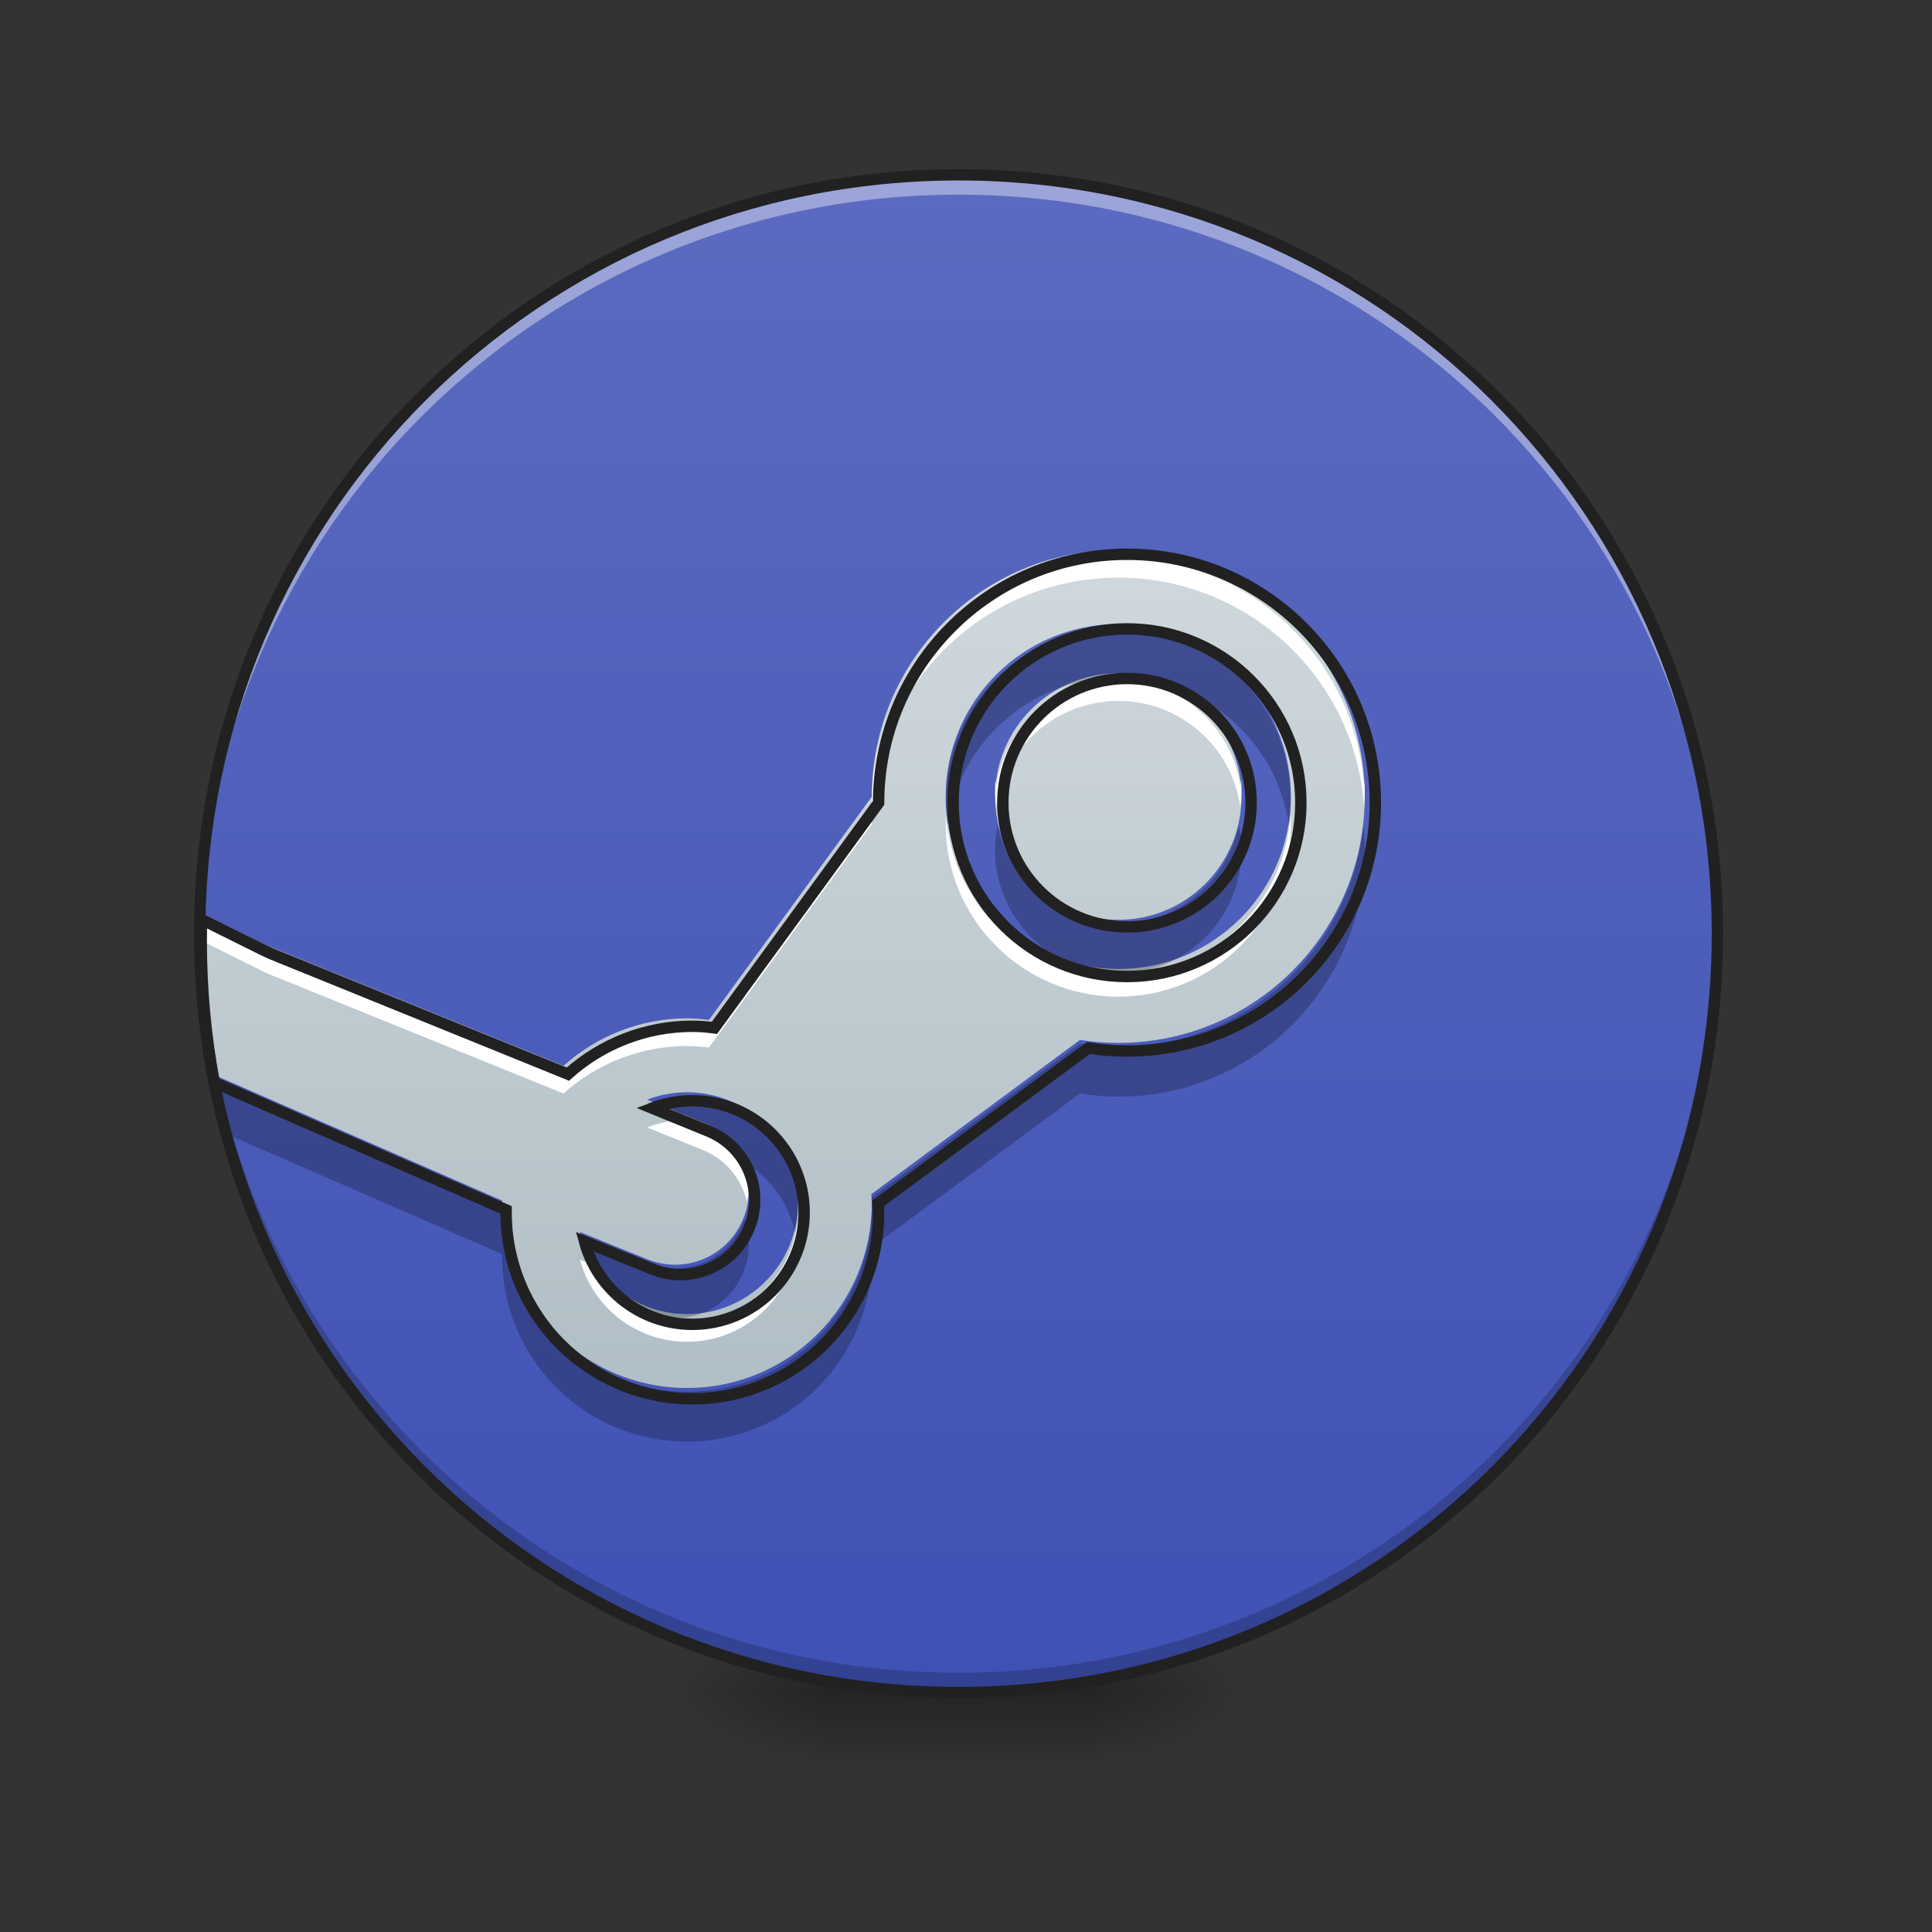<?xml version="1.0" encoding="UTF-8"?>
<svg xmlns="http://www.w3.org/2000/svg" xmlns:xlink="http://www.w3.org/1999/xlink" width="48px" height="48px" viewBox="0 0 48 48" version="1.1">
<rect x="0" y="0" width="48" height="48" fill="#333333" stroke="none"/>
<defs>
<radialGradient id="radial0" gradientUnits="userSpaceOnUse" cx="450.909" cy="189.579" fx="450.909" fy="189.579" r="21.167" gradientTransform="matrix(0,-0.117,-0.211,-0,66.785,95.393)">
<stop offset="0" style="stop-color:rgb(0%,0%,0%);stop-opacity:0.314;"/>
<stop offset="0.222" style="stop-color:rgb(0%,0%,0%);stop-opacity:0.275;"/>
<stop offset="1" style="stop-color:rgb(0%,0%,0%);stop-opacity:0;"/>
</radialGradient>
<radialGradient id="radial1" gradientUnits="userSpaceOnUse" cx="450.909" cy="189.579" fx="450.909" fy="189.579" r="21.167" gradientTransform="matrix(-0,0.117,0.211,0,-19.155,-11.291)">
<stop offset="0" style="stop-color:rgb(0%,0%,0%);stop-opacity:0.314;"/>
<stop offset="0.222" style="stop-color:rgb(0%,0%,0%);stop-opacity:0.275;"/>
<stop offset="1" style="stop-color:rgb(0%,0%,0%);stop-opacity:0;"/>
</radialGradient>
<radialGradient id="radial2" gradientUnits="userSpaceOnUse" cx="450.909" cy="189.579" fx="450.909" fy="189.579" r="21.167" gradientTransform="matrix(-0,-0.117,0.211,-0,-19.155,95.393)">
<stop offset="0" style="stop-color:rgb(0%,0%,0%);stop-opacity:0.314;"/>
<stop offset="0.222" style="stop-color:rgb(0%,0%,0%);stop-opacity:0.275;"/>
<stop offset="1" style="stop-color:rgb(0%,0%,0%);stop-opacity:0;"/>
</radialGradient>
<radialGradient id="radial3" gradientUnits="userSpaceOnUse" cx="450.909" cy="189.579" fx="450.909" fy="189.579" r="21.167" gradientTransform="matrix(0,0.117,-0.211,0,66.785,-11.291)">
<stop offset="0" style="stop-color:rgb(0%,0%,0%);stop-opacity:0.314;"/>
<stop offset="0.222" style="stop-color:rgb(0%,0%,0%);stop-opacity:0.275;"/>
<stop offset="1" style="stop-color:rgb(0%,0%,0%);stop-opacity:0;"/>
</radialGradient>
<linearGradient id="linear0" gradientUnits="userSpaceOnUse" x1="255.323" y1="233.5" x2="255.323" y2="254.667" gradientTransform="matrix(0.02,0,0,0.094,18.698,20.158)">
<stop offset="0" style="stop-color:rgb(0%,0%,0%);stop-opacity:0.275;"/>
<stop offset="1" style="stop-color:rgb(0%,0%,0%);stop-opacity:0;"/>
</linearGradient>
<linearGradient id="linear1" gradientUnits="userSpaceOnUse" x1="254" y1="-168.667" x2="254" y2="233.5" gradientTransform="matrix(0.094,0,0,0.094,0,20.158)">
<stop offset="0" style="stop-color:rgb(36.078%,41.961%,75.294%);stop-opacity:1;"/>
<stop offset="1" style="stop-color:rgb(24.706%,31.765%,70.98%);stop-opacity:1;"/>
</linearGradient>
<linearGradient id="linear2" gradientUnits="userSpaceOnUse" x1="900" y1="1395.118" x2="900" y2="555.118" gradientTransform="matrix(0.025,0,0,0.025,0,0)">
<stop offset="0" style="stop-color:rgb(69.02%,74.51%,77.255%);stop-opacity:1;"/>
<stop offset="1" style="stop-color:rgb(81.176%,84.706%,86.275%);stop-opacity:1;"/>
</linearGradient>
</defs>
<g id="surface1">
<path style=" stroke:none;fill-rule:nonzero;fill:url(#radial0);" d="M 27.289 42.051 L 31.258 42.051 L 31.258 40.066 L 27.289 40.066 Z M 27.289 42.051 "/>
<path style=" stroke:none;fill-rule:nonzero;fill:url(#radial1);" d="M 20.34 42.051 L 16.371 42.051 L 16.371 44.035 L 20.34 44.035 Z M 20.34 42.051 "/>
<path style=" stroke:none;fill-rule:nonzero;fill:url(#radial2);" d="M 20.34 42.051 L 16.371 42.051 L 16.371 40.066 L 20.34 40.066 Z M 20.34 42.051 "/>
<path style=" stroke:none;fill-rule:nonzero;fill:url(#radial3);" d="M 27.289 42.051 L 31.258 42.051 L 31.258 44.035 L 27.289 44.035 Z M 27.289 42.051 "/>
<path style=" stroke:none;fill-rule:nonzero;fill:url(#linear0);" d="M 20.34 41.555 L 27.289 41.555 L 27.289 44.035 L 20.34 44.035 Z M 20.34 41.555 "/>
<path style=" stroke:none;fill-rule:nonzero;fill:url(#linear1);" d="M 23.816 4.344 C 34.227 4.344 42.668 12.785 42.668 23.199 C 42.668 33.609 34.227 42.051 23.816 42.051 C 13.402 42.051 4.961 33.609 4.961 23.199 C 4.961 12.785 13.402 4.344 23.816 4.344 Z M 23.816 4.344 "/>
<path style=" stroke:none;fill-rule:nonzero;fill:rgb(0%,0%,0%);fill-opacity:0.196;" d="M 23.816 41.926 C 13.371 41.926 4.961 33.52 4.961 23.074 C 4.961 23.012 4.961 22.949 4.961 22.891 C 5.062 33.246 13.434 41.559 23.816 41.559 C 34.199 41.559 42.57 33.246 42.668 22.891 C 42.668 22.949 42.668 23.012 42.668 23.074 C 42.668 33.52 34.258 41.926 23.816 41.926 Z M 23.816 41.926 "/>
<path style=" stroke:none;fill-rule:nonzero;fill:rgb(100%,100%,100%);fill-opacity:0.392;" d="M 23.816 4.469 C 13.371 4.469 4.961 12.875 4.961 23.32 C 4.961 23.383 4.961 23.445 4.961 23.508 C 5.062 13.148 13.434 4.836 23.816 4.836 C 34.199 4.836 42.57 13.148 42.668 23.508 C 42.668 23.445 42.668 23.383 42.668 23.32 C 42.668 12.875 34.258 4.469 23.816 4.469 Z M 23.816 4.469 "/>
<path style=" stroke:none;fill-rule:nonzero;fill:url(#linear2);" d="M 27.785 13.664 C 24.402 13.664 21.66 16.406 21.66 19.789 L 21.66 19.793 L 17.613 25.34 C 17.434 25.316 17.25 25.301 17.066 25.301 C 15.934 25.301 14.844 25.723 14 26.48 L 6.676 23.508 C 6.551 23.457 5.695 23.023 4.969 22.664 C 4.965 22.844 4.961 23.02 4.961 23.199 C 4.961 24.391 5.07 25.559 5.281 26.688 L 12.477 29.828 C 12.477 29.848 12.477 29.871 12.477 29.891 C 12.477 32.43 14.531 34.484 17.066 34.484 C 19.605 34.484 21.66 32.43 21.66 29.891 C 21.66 29.816 21.656 29.742 21.648 29.668 L 26.832 25.836 C 27.145 25.887 27.465 25.91 27.785 25.91 C 31.164 25.91 33.906 23.172 33.906 19.789 C 33.906 16.406 31.164 13.664 27.785 13.664 Z M 27.785 15.504 C 30.152 15.504 32.07 17.422 32.07 19.789 C 32.07 22.156 30.152 24.074 27.785 24.074 C 25.418 24.074 23.496 22.156 23.496 19.789 C 23.496 17.422 25.418 15.504 27.785 15.504 Z M 27.785 16.727 C 26.094 16.727 24.723 18.098 24.723 19.789 C 24.723 21.48 26.094 22.852 27.785 22.852 C 29.477 22.852 30.844 21.48 30.844 19.789 C 30.844 18.098 29.477 16.727 27.785 16.727 Z M 17.066 27.137 C 18.59 27.137 19.824 28.371 19.824 29.891 C 19.824 31.414 18.59 32.648 17.066 32.648 C 15.824 32.648 14.734 31.812 14.41 30.609 L 16.078 31.285 C 17.02 31.668 18.086 31.219 18.469 30.273 C 18.852 29.332 18.402 28.266 17.457 27.883 L 16.078 27.32 C 16.395 27.199 16.73 27.137 17.066 27.137 Z M 17.066 27.137 "/>
<path style=" stroke:none;fill-rule:nonzero;fill:rgb(100%,100%,100%);fill-opacity:1;" d="M 27.785 13.844 C 24.402 13.844 21.66 16.586 21.66 19.969 L 21.66 19.973 L 17.613 25.52 C 17.434 25.496 17.25 25.48 17.066 25.48 C 15.934 25.48 14.844 25.902 14 26.66 L 6.676 23.688 C 6.551 23.637 5.695 23.203 4.969 22.844 C 4.969 22.887 4.969 22.926 4.965 22.965 C 4.965 22.902 4.965 22.844 4.965 22.781 C 4.961 22.867 4.961 22.949 4.961 23.035 C 4.961 23.184 4.965 23.328 4.965 23.473 C 4.969 23.434 4.969 23.395 4.969 23.352 C 5.695 23.711 6.551 24.148 6.676 24.199 L 14 27.168 C 14.844 26.41 15.934 25.988 17.066 25.988 C 17.25 25.988 17.434 26.004 17.613 26.027 L 21.66 20.48 L 21.66 20.477 C 21.66 17.094 24.402 14.352 27.785 14.352 C 31.023 14.352 33.676 16.867 33.891 20.051 C 33.902 19.91 33.906 19.77 33.906 19.629 C 33.906 19.543 33.906 19.457 33.902 19.371 C 33.898 19.43 33.895 19.488 33.891 19.543 C 33.676 16.359 31.023 13.844 27.785 13.844 Z M 27.785 16.906 C 26.238 16.906 24.957 18.055 24.75 19.543 C 24.742 19.488 24.738 19.43 24.734 19.371 C 24.727 19.457 24.723 19.539 24.723 19.629 C 24.723 19.77 24.734 19.914 24.75 20.051 C 24.957 18.562 26.238 17.414 27.785 17.414 C 29.332 17.414 30.609 18.562 30.816 20.051 C 30.836 19.914 30.844 19.77 30.844 19.629 C 30.844 19.539 30.84 19.457 30.836 19.371 C 30.828 19.43 30.824 19.488 30.816 19.543 C 30.609 18.055 29.332 16.906 27.785 16.906 Z M 23.504 20.223 C 23.5 20.309 23.496 20.391 23.496 20.477 C 23.496 22.844 25.418 24.762 27.785 24.762 C 30.152 24.762 32.07 22.844 32.07 20.477 C 32.07 20.391 32.066 20.309 32.062 20.223 C 31.93 22.473 30.066 24.254 27.785 24.254 C 25.504 24.254 23.637 22.473 23.504 20.223 Z M 16.891 27.832 C 16.613 27.848 16.34 27.91 16.078 28.012 L 17.457 28.57 C 18.031 28.801 18.422 29.289 18.555 29.848 C 18.609 29.617 18.621 29.387 18.59 29.164 C 18.578 29.223 18.57 29.281 18.555 29.34 C 18.422 28.781 18.031 28.293 17.457 28.062 Z M 19.812 30.328 C 19.684 31.73 18.504 32.828 17.066 32.828 C 16.047 32.828 15.129 32.266 14.652 31.398 L 14.41 31.297 C 14.734 32.5 15.824 33.336 17.066 33.336 C 18.59 33.336 19.824 32.102 19.824 30.578 C 19.824 30.496 19.82 30.41 19.812 30.328 Z M 19.812 30.328 "/>
<path style=" stroke:none;fill-rule:nonzero;fill:rgb(0%,0%,0%);fill-opacity:0.235;" d="M 27.785 15.594 C 25.418 15.594 23.496 17.512 23.496 19.879 C 23.496 20.09 23.512 20.297 23.543 20.5 C 23.816 18.617 25.316 17.129 27.207 16.875 C 27.395 16.84 27.586 16.82 27.785 16.82 C 27.98 16.82 28.172 16.84 28.359 16.875 C 30.25 17.129 31.754 18.617 32.023 20.5 C 32.055 20.297 32.07 20.09 32.07 19.879 C 32.07 17.512 30.152 15.594 27.785 15.594 Z M 24.785 20.5 C 24.742 20.703 24.723 20.91 24.723 21.121 C 24.723 22.613 25.793 23.859 27.207 24.129 C 27.395 24.152 27.59 24.168 27.785 24.168 C 27.98 24.168 28.172 24.152 28.359 24.129 C 29.777 23.859 30.844 22.613 30.844 21.121 C 30.844 20.91 30.824 20.703 30.781 20.5 C 30.496 21.895 29.262 22.941 27.785 22.941 C 26.305 22.941 25.07 21.895 24.785 20.5 Z M 33.875 20.5 C 33.566 23.59 30.957 26.004 27.785 26.004 C 27.465 26.004 27.145 25.977 26.832 25.926 L 21.648 29.758 C 21.656 29.832 21.66 29.91 21.66 29.984 C 21.66 32.52 19.605 34.578 17.066 34.578 C 14.531 34.578 12.477 32.52 12.477 29.984 C 12.477 29.961 12.477 29.941 12.477 29.918 L 5.301 26.789 C 5.391 27.254 5.496 27.715 5.617 28.168 L 12.477 31.16 C 12.477 31.18 12.477 31.203 12.477 31.223 C 12.477 33.762 14.531 35.816 17.066 35.816 C 19.605 35.816 21.66 33.762 21.66 31.223 C 21.66 31.148 21.656 31.074 21.648 31 L 26.832 27.168 C 27.145 27.219 27.465 27.242 27.785 27.246 C 31.164 27.246 33.906 24.504 33.906 21.121 C 33.906 20.91 33.898 20.703 33.875 20.5 Z M 17.066 27.23 C 16.73 27.23 16.395 27.293 16.078 27.414 L 17.457 27.973 C 17.871 28.141 18.191 28.441 18.387 28.805 C 19.066 29.176 19.574 29.828 19.754 30.605 C 19.801 30.406 19.824 30.199 19.824 29.984 C 19.824 28.461 18.59 27.23 17.066 27.23 Z M 18.496 30.293 C 18.488 30.316 18.48 30.344 18.469 30.367 C 18.086 31.309 17.02 31.762 16.078 31.379 L 14.41 30.703 C 14.727 31.887 15.789 32.715 17.012 32.738 C 17.645 32.652 18.211 32.242 18.469 31.605 C 18.648 31.168 18.645 30.703 18.496 30.293 Z M 18.496 30.293 "/>
<path style=" stroke:none;fill-rule:nonzero;fill:rgb(12.941%,12.941%,12.941%);fill-opacity:1;" d="M 23.816 4.203 C 13.293 4.203 4.82 12.676 4.82 23.199 C 4.82 33.719 13.293 42.191 23.816 42.191 C 34.336 42.191 42.809 33.719 42.809 23.199 C 42.809 12.676 34.336 4.203 23.816 4.203 Z M 23.816 4.484 C 34.184 4.484 42.527 12.828 42.527 23.199 C 42.527 33.566 34.184 41.91 23.816 41.91 C 13.445 41.91 5.102 33.566 5.102 23.199 C 5.102 12.828 13.445 4.484 23.816 4.484 Z M 23.816 4.484 "/>
<path style="fill:none;stroke-width:11.339;stroke-linecap:butt;stroke-linejoin:miter;stroke:rgb(12.941%,12.941%,12.941%);stroke-opacity:1;stroke-miterlimit:4;" d="M 1120.051 550.814 C 983.686 550.814 873.145 661.354 873.145 797.719 L 873.145 797.877 L 710.011 1021.477 C 702.768 1020.533 695.367 1019.903 687.966 1019.903 C 642.301 1019.903 598.368 1036.909 564.356 1067.457 L 269.108 947.626 C 264.069 945.579 229.584 928.1 200.296 913.614 C 200.138 920.857 199.981 927.943 199.981 935.186 C 199.981 983.213 204.39 1030.295 212.893 1075.803 L 502.944 1202.405 C 502.944 1203.192 502.944 1204.137 502.944 1204.924 C 502.944 1307.277 585.771 1390.104 687.966 1390.104 C 790.318 1390.104 873.145 1307.277 873.145 1204.924 C 873.145 1201.933 872.988 1198.941 872.673 1195.949 L 1081.629 1041.475 C 1094.226 1043.522 1107.138 1044.467 1120.051 1044.467 C 1256.258 1044.467 1366.799 934.084 1366.799 797.719 C 1366.799 661.354 1256.258 550.814 1120.051 550.814 Z M 1120.051 624.98 C 1215.475 624.98 1292.79 702.295 1292.79 797.719 C 1292.79 893.143 1215.475 970.459 1120.051 970.459 C 1024.627 970.459 947.154 893.143 947.154 797.719 C 947.154 702.295 1024.627 624.98 1120.051 624.98 Z M 1120.051 674.266 C 1051.868 674.266 996.598 729.537 996.598 797.719 C 996.598 865.902 1051.868 921.172 1120.051 921.172 C 1188.233 921.172 1243.346 865.902 1243.346 797.719 C 1243.346 729.537 1188.233 674.266 1120.051 674.266 Z M 687.966 1093.911 C 749.377 1093.911 799.136 1143.67 799.136 1204.924 C 799.136 1266.336 749.377 1316.095 687.966 1316.095 C 637.892 1316.095 593.959 1282.397 580.889 1233.898 L 648.127 1261.139 C 686.076 1276.571 729.064 1258.463 744.496 1220.356 C 759.927 1182.407 741.819 1139.419 703.712 1123.987 L 648.127 1101.312 C 660.882 1096.431 674.424 1093.911 687.966 1093.911 Z M 687.966 1093.911 " transform="matrix(0.025,0,0,0.025,0,0)"/>
</g>
</svg>
